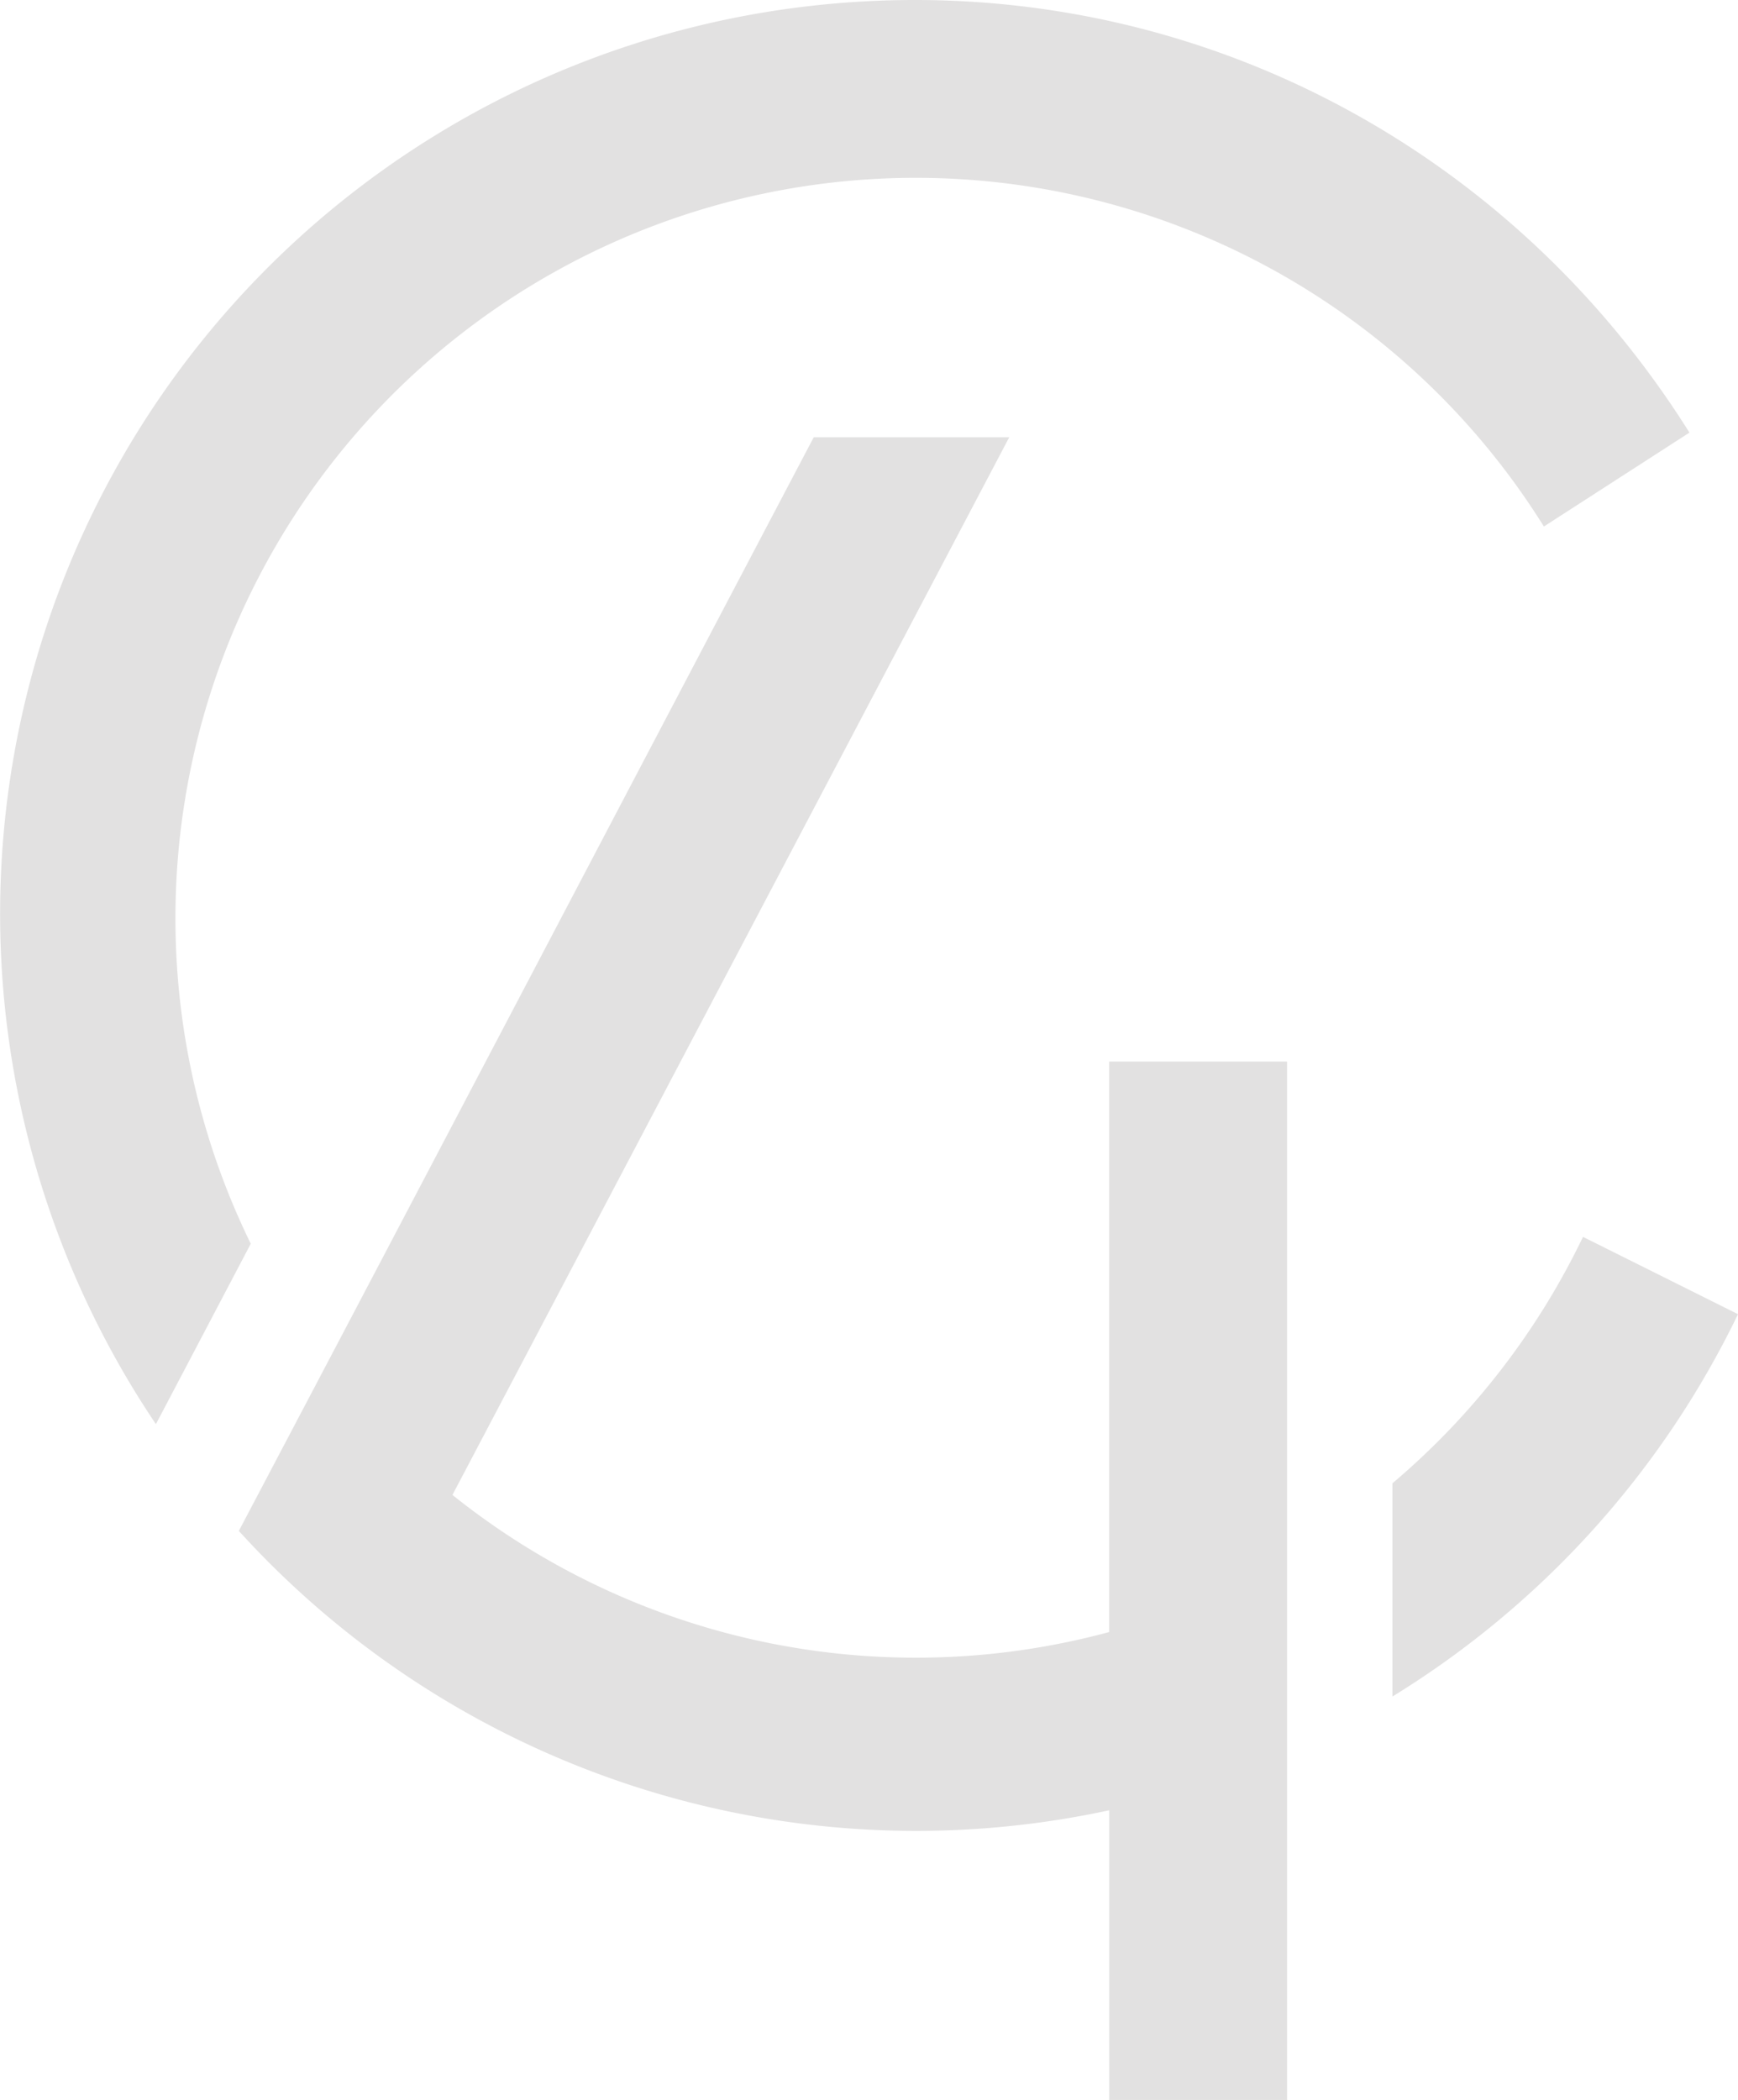<svg id="Camada_1" data-name="Camada 1" xmlns="http://www.w3.org/2000/svg" width="166.409" height="201.014" viewBox="0 0 166.409 201.014">
  <path id="Caminho_210" data-name="Caminho 210" d="M319.182,491.454h17.031v99.4H319.182V563.127a87.587,87.587,0,0,1-83.334-26.743c18.63-35.329,36.456-69.372,55.046-104.689h18.717L256.3,532.94a70.972,70.972,0,0,0,62.877,13.126V491.454Z" transform="translate(-212.98 -389.838)" fill="#e2e1e1" fill-rule="evenodd"/>
  <path id="Caminho_211" data-name="Caminho 211" d="M133.32,141.991A71.345,71.345,0,0,0,151.569,118.4l14.84,7.4A87.711,87.711,0,0,1,133.32,162.4ZM161.76,41.412,147.823,50.4A70.88,70.88,0,0,0,24.01,119.055l-9.082,17.271A87.462,87.462,0,0,1,77.845.54c34.054-3.763,66.046,12.391,83.915,40.872Z" transform="translate(0 0)" fill="#e2e1e1" fill-rule="evenodd"/>
</svg>
